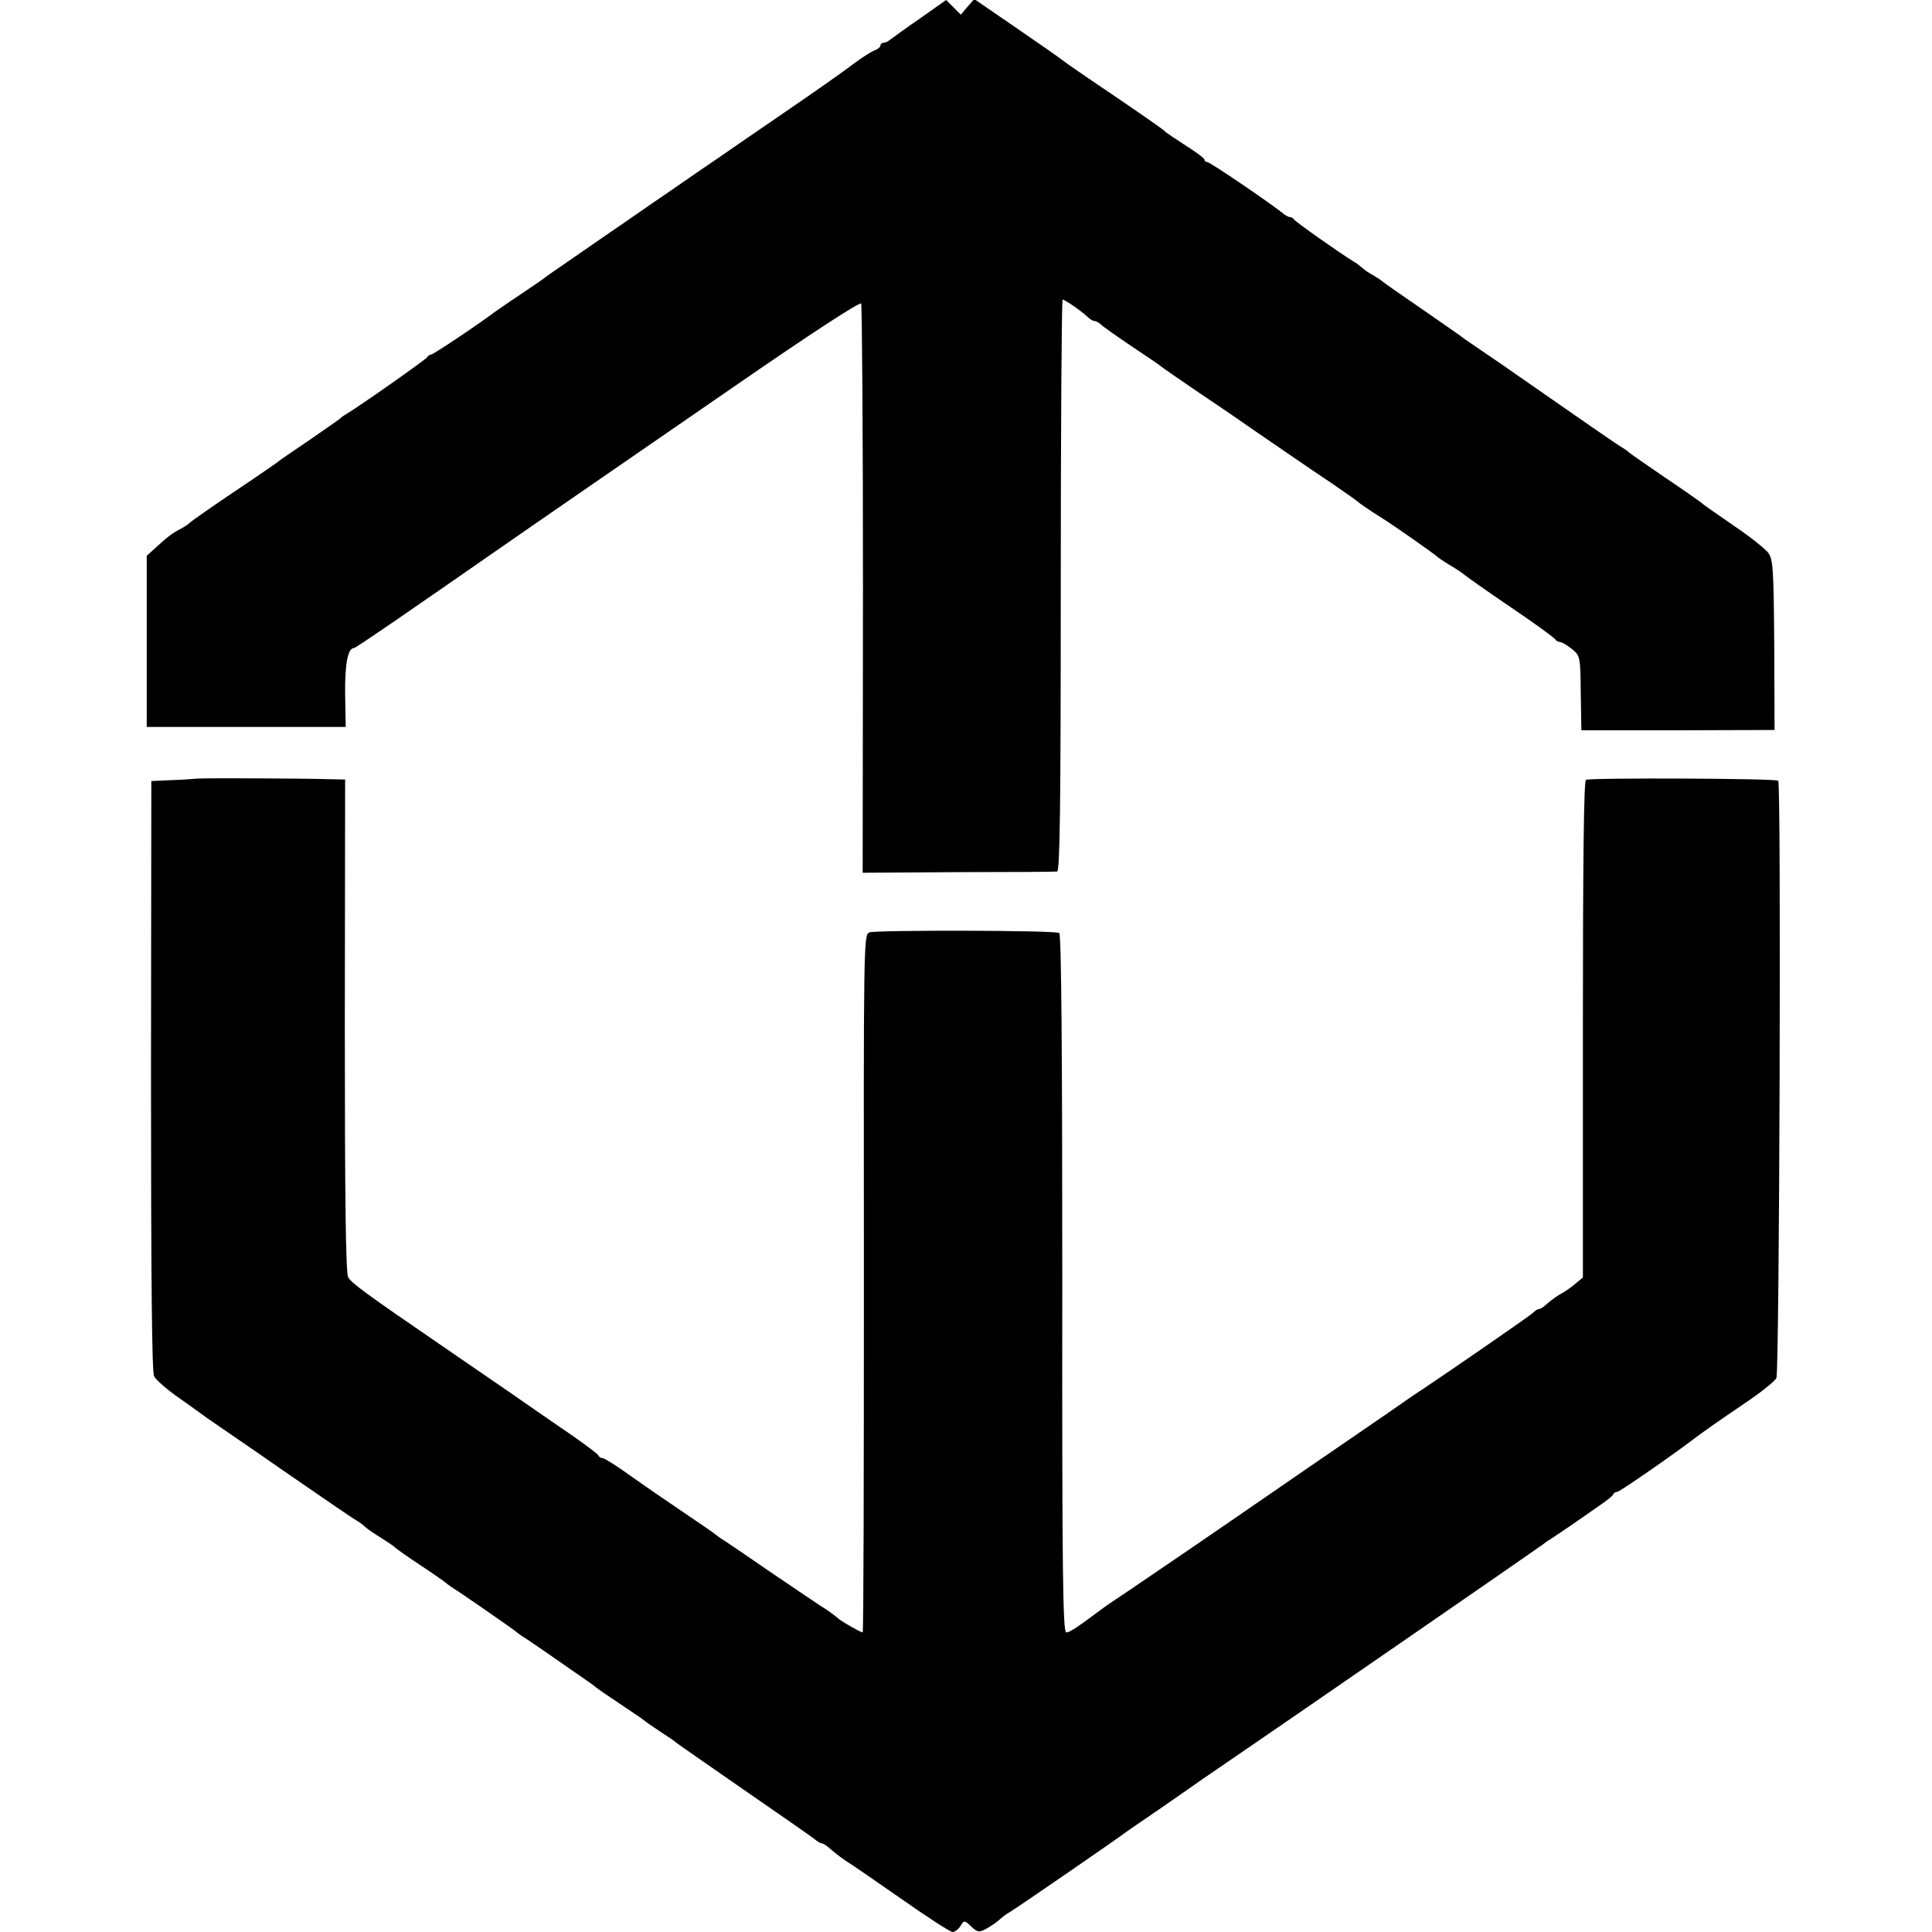 <?xml version="1.0" standalone="no"?>
<!DOCTYPE svg PUBLIC "-//W3C//DTD SVG 20010904//EN"
 "http://www.w3.org/TR/2001/REC-SVG-20010904/DTD/svg10.dtd">
<svg version="1.0" xmlns="http://www.w3.org/2000/svg"
 width="632pt" height="632pt" viewBox="0 0 632 632"
 preserveAspectRatio="xMidYMid meet">
<g transform="translate(0,632) scale(0.1,-0.1)"
fill="#000000" stroke="none">
<path d="M3010 6260 c-47 -32 -90 -64 -97 -69 -7 -6 -17 -11 -23 -11 -5 0 -10
-4 -10 -9 0 -5 -8 -11 -17 -15 -10 -3 -38 -21 -63 -39 -56 -42 -116 -84 -253
-178 -60 -41 -152 -104 -205 -141 -54 -36 -146 -101 -207 -142 -60 -42 -130
-90 -155 -107 -25 -17 -79 -55 -120 -83 -41 -28 -77 -53 -80 -56 -3 -3 -39
-27 -80 -55 -41 -27 -79 -54 -85 -58 -47 -36 -198 -137 -205 -137 -4 0 -10 -4
-12 -8 -3 -7 -222 -161 -266 -187 -9 -5 -19 -13 -22 -16 -3 -3 -48 -34 -100
-70 -52 -35 -97 -66 -100 -69 -3 -3 -41 -29 -85 -59 -127 -85 -200 -136 -205
-142 -3 -3 -16 -12 -29 -19 -29 -15 -43 -26 -82 -62 l-29 -26 0 -280 0 -280
325 0 326 0 -2 108 c-1 99 9 150 29 150 6 0 193 129 485 332 10 7 163 113 340
235 177 122 363 250 412 284 259 179 416 281 422 276 3 -4 6 -424 6 -934 l-1
-928 312 2 c171 0 317 1 324 2 9 1 12 195 12 936 0 514 3 935 6 935 7 0 64
-39 82 -57 7 -7 17 -13 22 -13 5 0 15 -6 22 -12 7 -7 54 -40 103 -73 50 -33
92 -62 95 -65 3 -3 61 -43 130 -90 69 -46 150 -102 180 -123 101 -69 164 -113
245 -167 44 -30 82 -57 85 -60 5 -5 44 -32 81 -55 36 -22 174 -119 179 -125 3
-3 23 -17 45 -30 22 -13 42 -27 45 -30 3 -3 70 -51 150 -105 80 -54 147 -103
148 -107 2 -4 9 -8 15 -8 7 -1 24 -11 39 -23 27 -22 28 -25 29 -144 l2 -122
316 0 316 1 -1 278 c-2 251 -4 281 -20 302 -10 13 -60 53 -112 88 -52 36 -100
69 -106 75 -6 5 -60 43 -121 84 -60 41 -112 77 -115 80 -3 3 -13 11 -22 16
-16 9 -140 95 -328 226 -41 29 -102 71 -135 93 -33 22 -64 44 -70 49 -5 4 -62
43 -125 87 -63 43 -120 83 -126 88 -5 5 -20 14 -31 21 -12 6 -28 17 -35 23 -8
7 -21 18 -31 23 -44 27 -192 131 -195 138 -2 4 -8 7 -13 7 -5 0 -17 7 -26 15
-40 32 -235 165 -244 165 -5 0 -9 3 -9 8 0 4 -28 25 -63 47 -34 22 -64 42 -67
46 -5 6 -112 80 -250 173 -41 28 -80 55 -87 61 -6 5 -73 52 -149 104 l-137 94
-22 -25 -22 -26 -24 24 -24 24 -85 -60z"/>
<path d="M645 3773 c-11 -1 -49 -4 -85 -5 l-65 -3 -1 -963 c0 -674 3 -969 10
-984 6 -12 45 -46 86 -74 41 -29 80 -57 85 -61 6 -4 46 -32 90 -62 44 -30 118
-81 165 -114 161 -111 221 -152 238 -162 9 -5 22 -15 29 -22 7 -6 29 -21 50
-34 21 -13 40 -26 43 -29 3 -4 41 -31 85 -60 44 -29 82 -56 85 -59 3 -3 13
-10 22 -16 25 -15 202 -138 208 -144 3 -3 13 -10 22 -16 9 -5 45 -30 80 -54
35 -24 83 -58 108 -75 25 -17 47 -33 50 -36 3 -3 39 -28 80 -55 41 -27 77 -52
80 -55 3 -3 25 -18 49 -34 25 -16 50 -33 55 -38 6 -5 106 -74 221 -154 116
-80 218 -151 228 -159 9 -8 21 -15 25 -15 5 0 17 -8 28 -18 11 -10 33 -27 49
-38 17 -10 99 -67 184 -126 85 -60 160 -108 167 -108 8 0 19 9 26 20 12 19 13
19 35 -2 20 -19 26 -20 48 -8 13 7 33 20 43 29 10 9 25 21 35 26 31 19 361
246 382 263 6 4 53 37 105 72 52 36 99 69 105 73 5 4 57 40 116 80 240 164
1002 690 1035 714 5 4 17 13 26 18 9 6 45 30 80 54 34 24 77 54 93 65 17 12
32 24 33 29 2 4 8 7 13 7 7 0 182 121 250 173 26 20 70 51 167 117 51 34 97
71 103 82 10 19 16 1944 6 1954 -7 8 -618 10 -629 3 -7 -5 -10 -267 -10 -817
l0 -811 -23 -19 c-13 -11 -33 -26 -45 -32 -12 -6 -33 -21 -47 -33 -13 -12 -26
-21 -29 -19 -2 1 -12 -5 -21 -14 -14 -12 -235 -165 -357 -247 -10 -6 -35 -23
-55 -37 -20 -14 -92 -64 -161 -111 -69 -47 -249 -171 -400 -275 -151 -104
-309 -211 -350 -239 -41 -27 -79 -53 -85 -58 -83 -62 -106 -77 -117 -77 -11 0
-14 194 -13 1141 0 750 -3 1143 -10 1147 -14 9 -597 10 -621 2 -19 -7 -19 -31
-18 -1149 0 -627 -1 -1141 -4 -1141 -6 0 -65 33 -79 45 -22 18 -39 30 -56 40
-9 6 -82 55 -163 110 -80 55 -153 105 -162 110 -9 6 -19 13 -22 16 -3 3 -48
34 -100 69 -52 35 -132 90 -177 122 -44 32 -86 58 -91 58 -6 0 -12 4 -14 8 -1
5 -39 33 -83 64 -44 30 -138 95 -210 145 -71 49 -175 120 -230 158 -235 161
-286 198 -296 217 -8 14 -11 260 -11 824 l1 804 -47 1 c-99 3 -418 4 -437 2z"/>
</g>
</svg>
